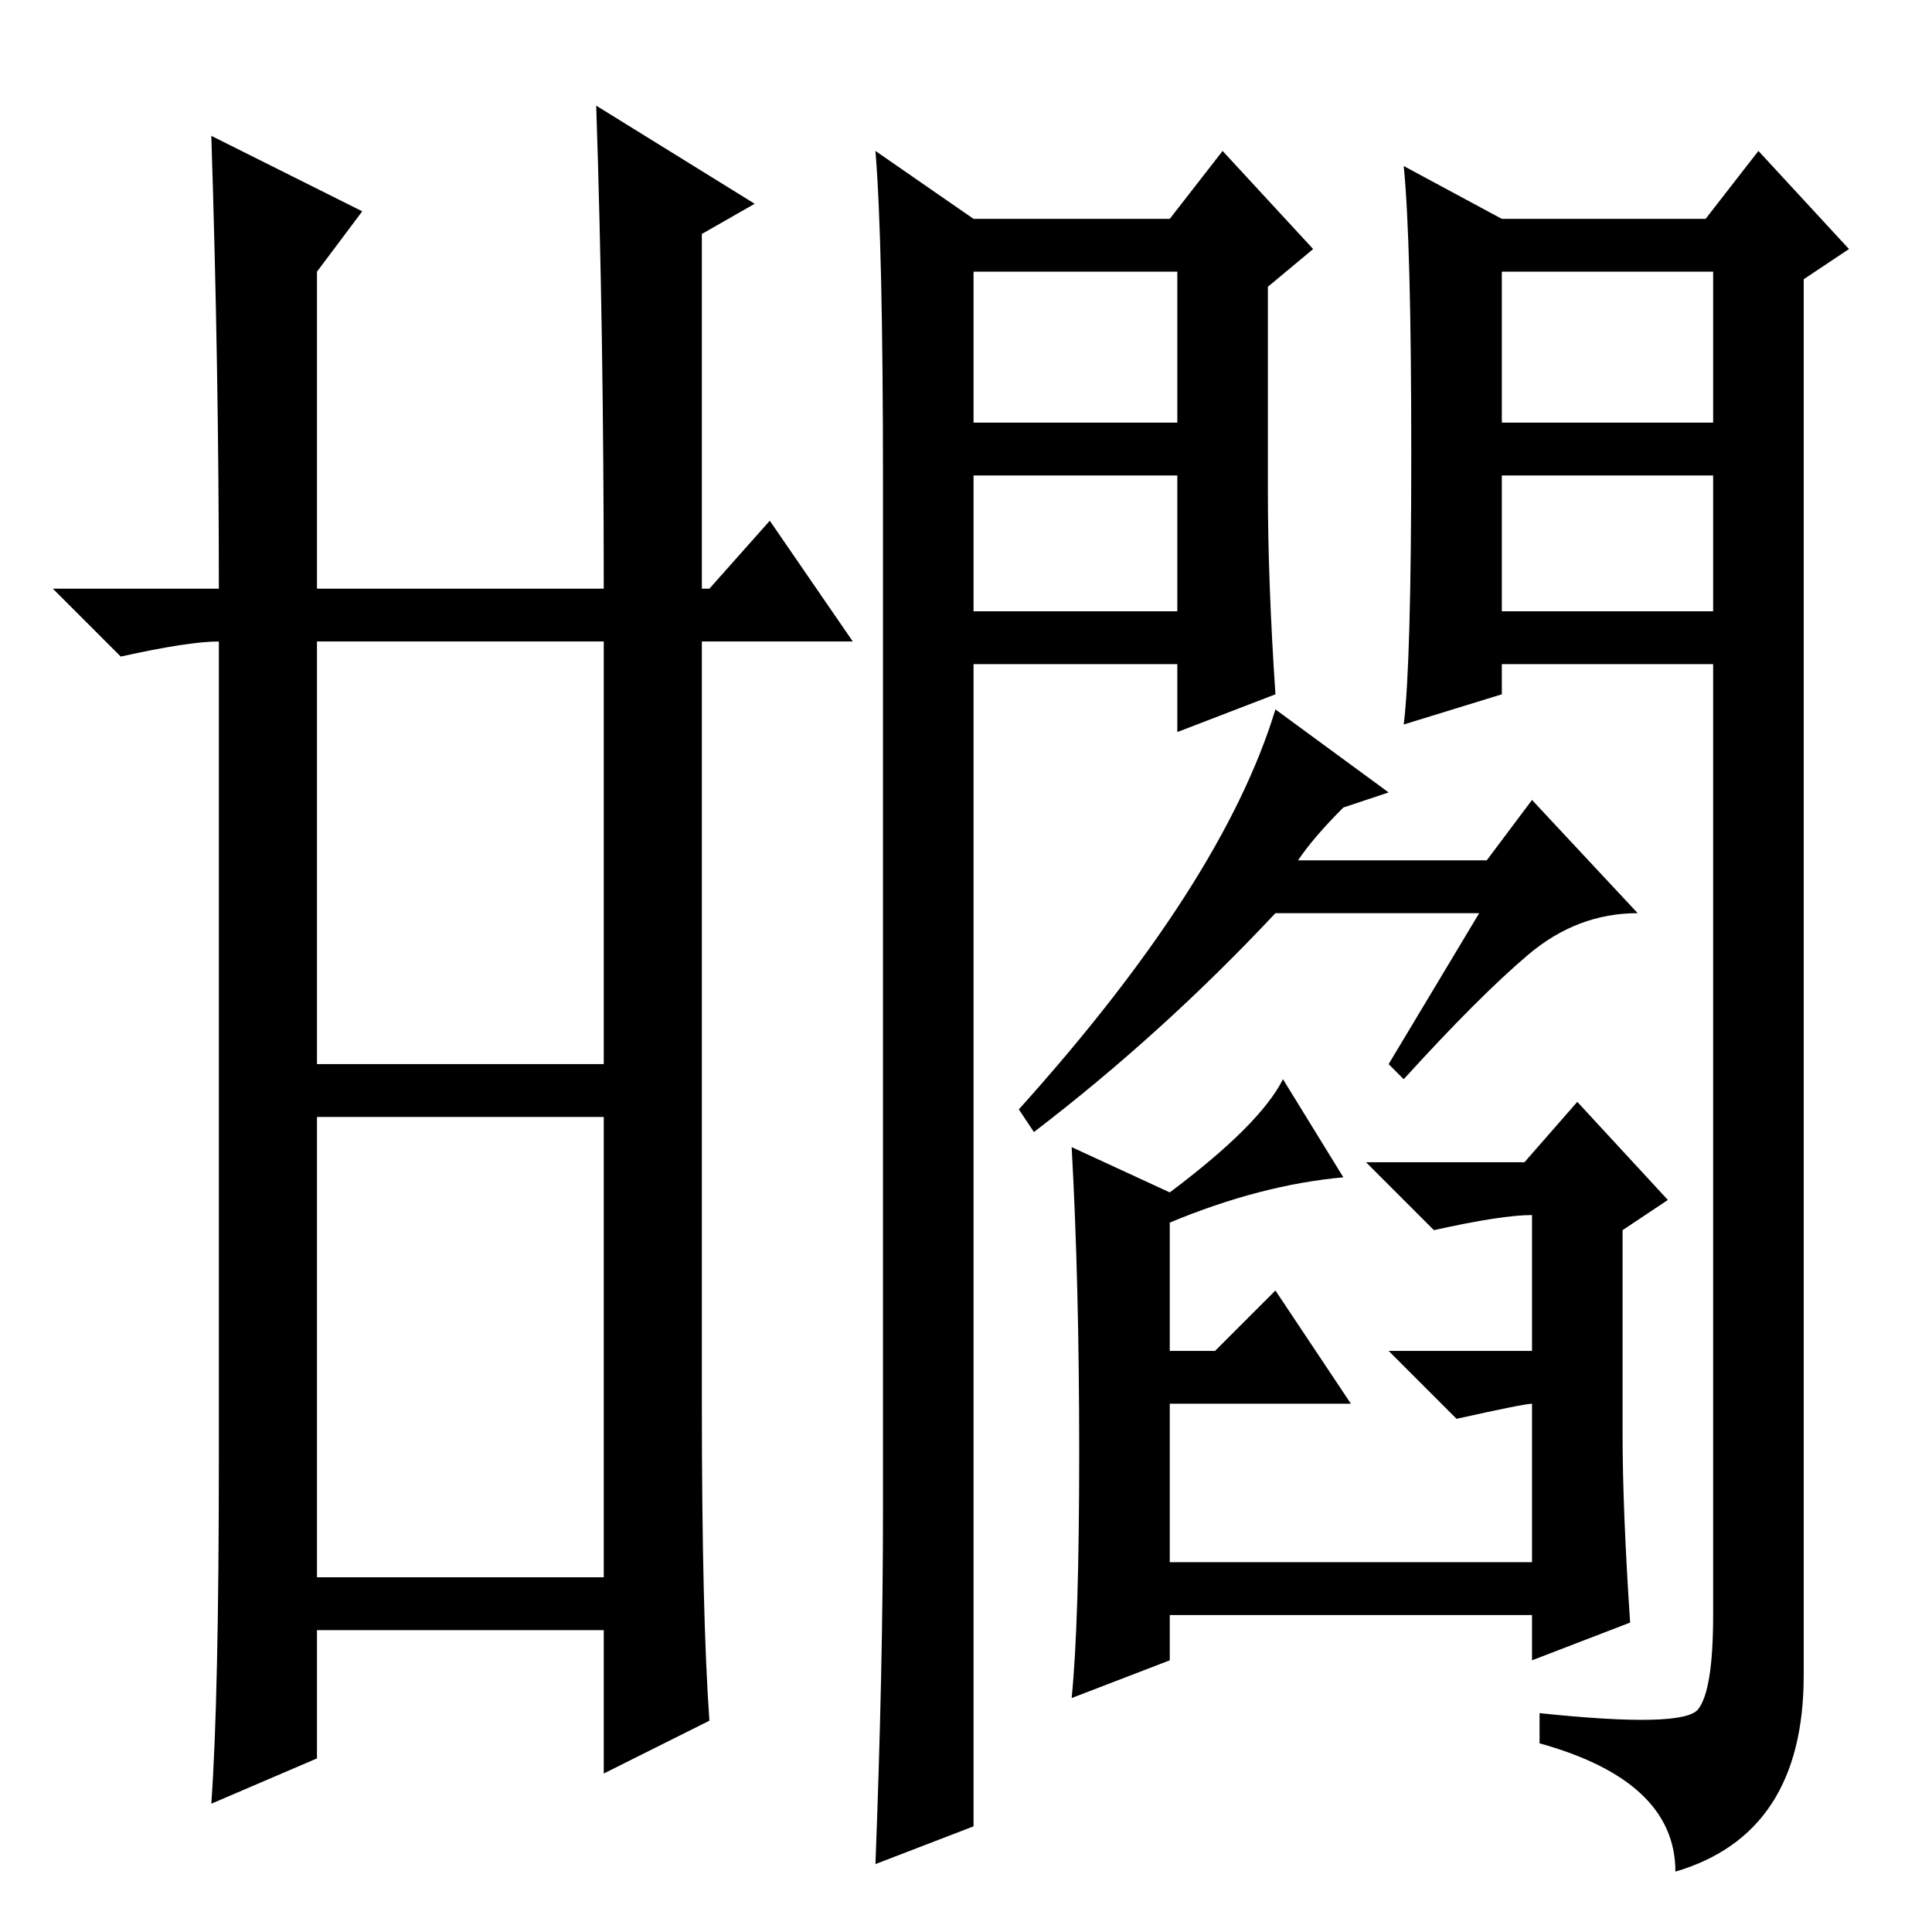 <?xml version="1.0" standalone="no"?>
<!DOCTYPE svg PUBLIC "-//W3C//DTD SVG 1.1//EN" "http://www.w3.org/Graphics/SVG/1.1/DTD/svg11.dtd" >
<svg xmlns="http://www.w3.org/2000/svg" xmlns:xlink="http://www.w3.org/1999/xlink" version="1.1" viewBox="0 -36 256 256">
  <g transform="matrix(1 0 0 -1 0 220)">
   <path fill="currentColor"
d="M42 47h38v61h-38v-61zM93 70q0 -28 1 -42l-14 -7v19h-38v-17l-14 -6q1 14 1 46v108q-4 0 -13 -2l-9 9h22q0 29 -1 60l20 -10l-6 -8v-42h38q0 34 -1 64l21 -13l-7 -4v-47h1l8 9l11 -16h-20v-101zM42 115h38v56h-38v-56zM116 236l13 -9h26l7 9l12 -13l-6 -5v-27
q0 -12 1 -27l-13 -5v9h-27v-154l-13 -5q1 26 1 47v136q0 32 -1 44zM129 200h27v20h-27v-20zM199 175h28v18h-28v-18zM187 196q0 28 -1 38l13 -7h27l7 9l12 -13l-6 -4v-185q0 -21 -17 -26q0 12 -18 17v4q19 -2 21 0.5t2 12.5v126h-28v-4l-13 -4q1 8 1 36zM199 200h28v20h-28
v-20zM129 175h27v18h-27v-18zM172 142h25l6 8l14 -15q-8 0 -14.5 -5.5t-16.5 -16.5l-2 2l12 20h-27q-15 -16 -32 -29l-2 3q27 30 34 53l15 -11l-6 -2q-4 -4 -6 -7zM215 66q0 -10 1 -25l-13 -5v6h-48v-6l-13 -5q1 10 1 32.5t-1 40.5l13 -6q12 9 15 15l8 -13q-11 -1 -23 -6
v-17h6l8 8l10 -15h-24v-21h48v21q-1 0 -10 -2l-9 9h19v18q-4 0 -13 -2l-9 9h21l7 8l12 -13l-6 -4v-27z" />
  </g>

</svg>
